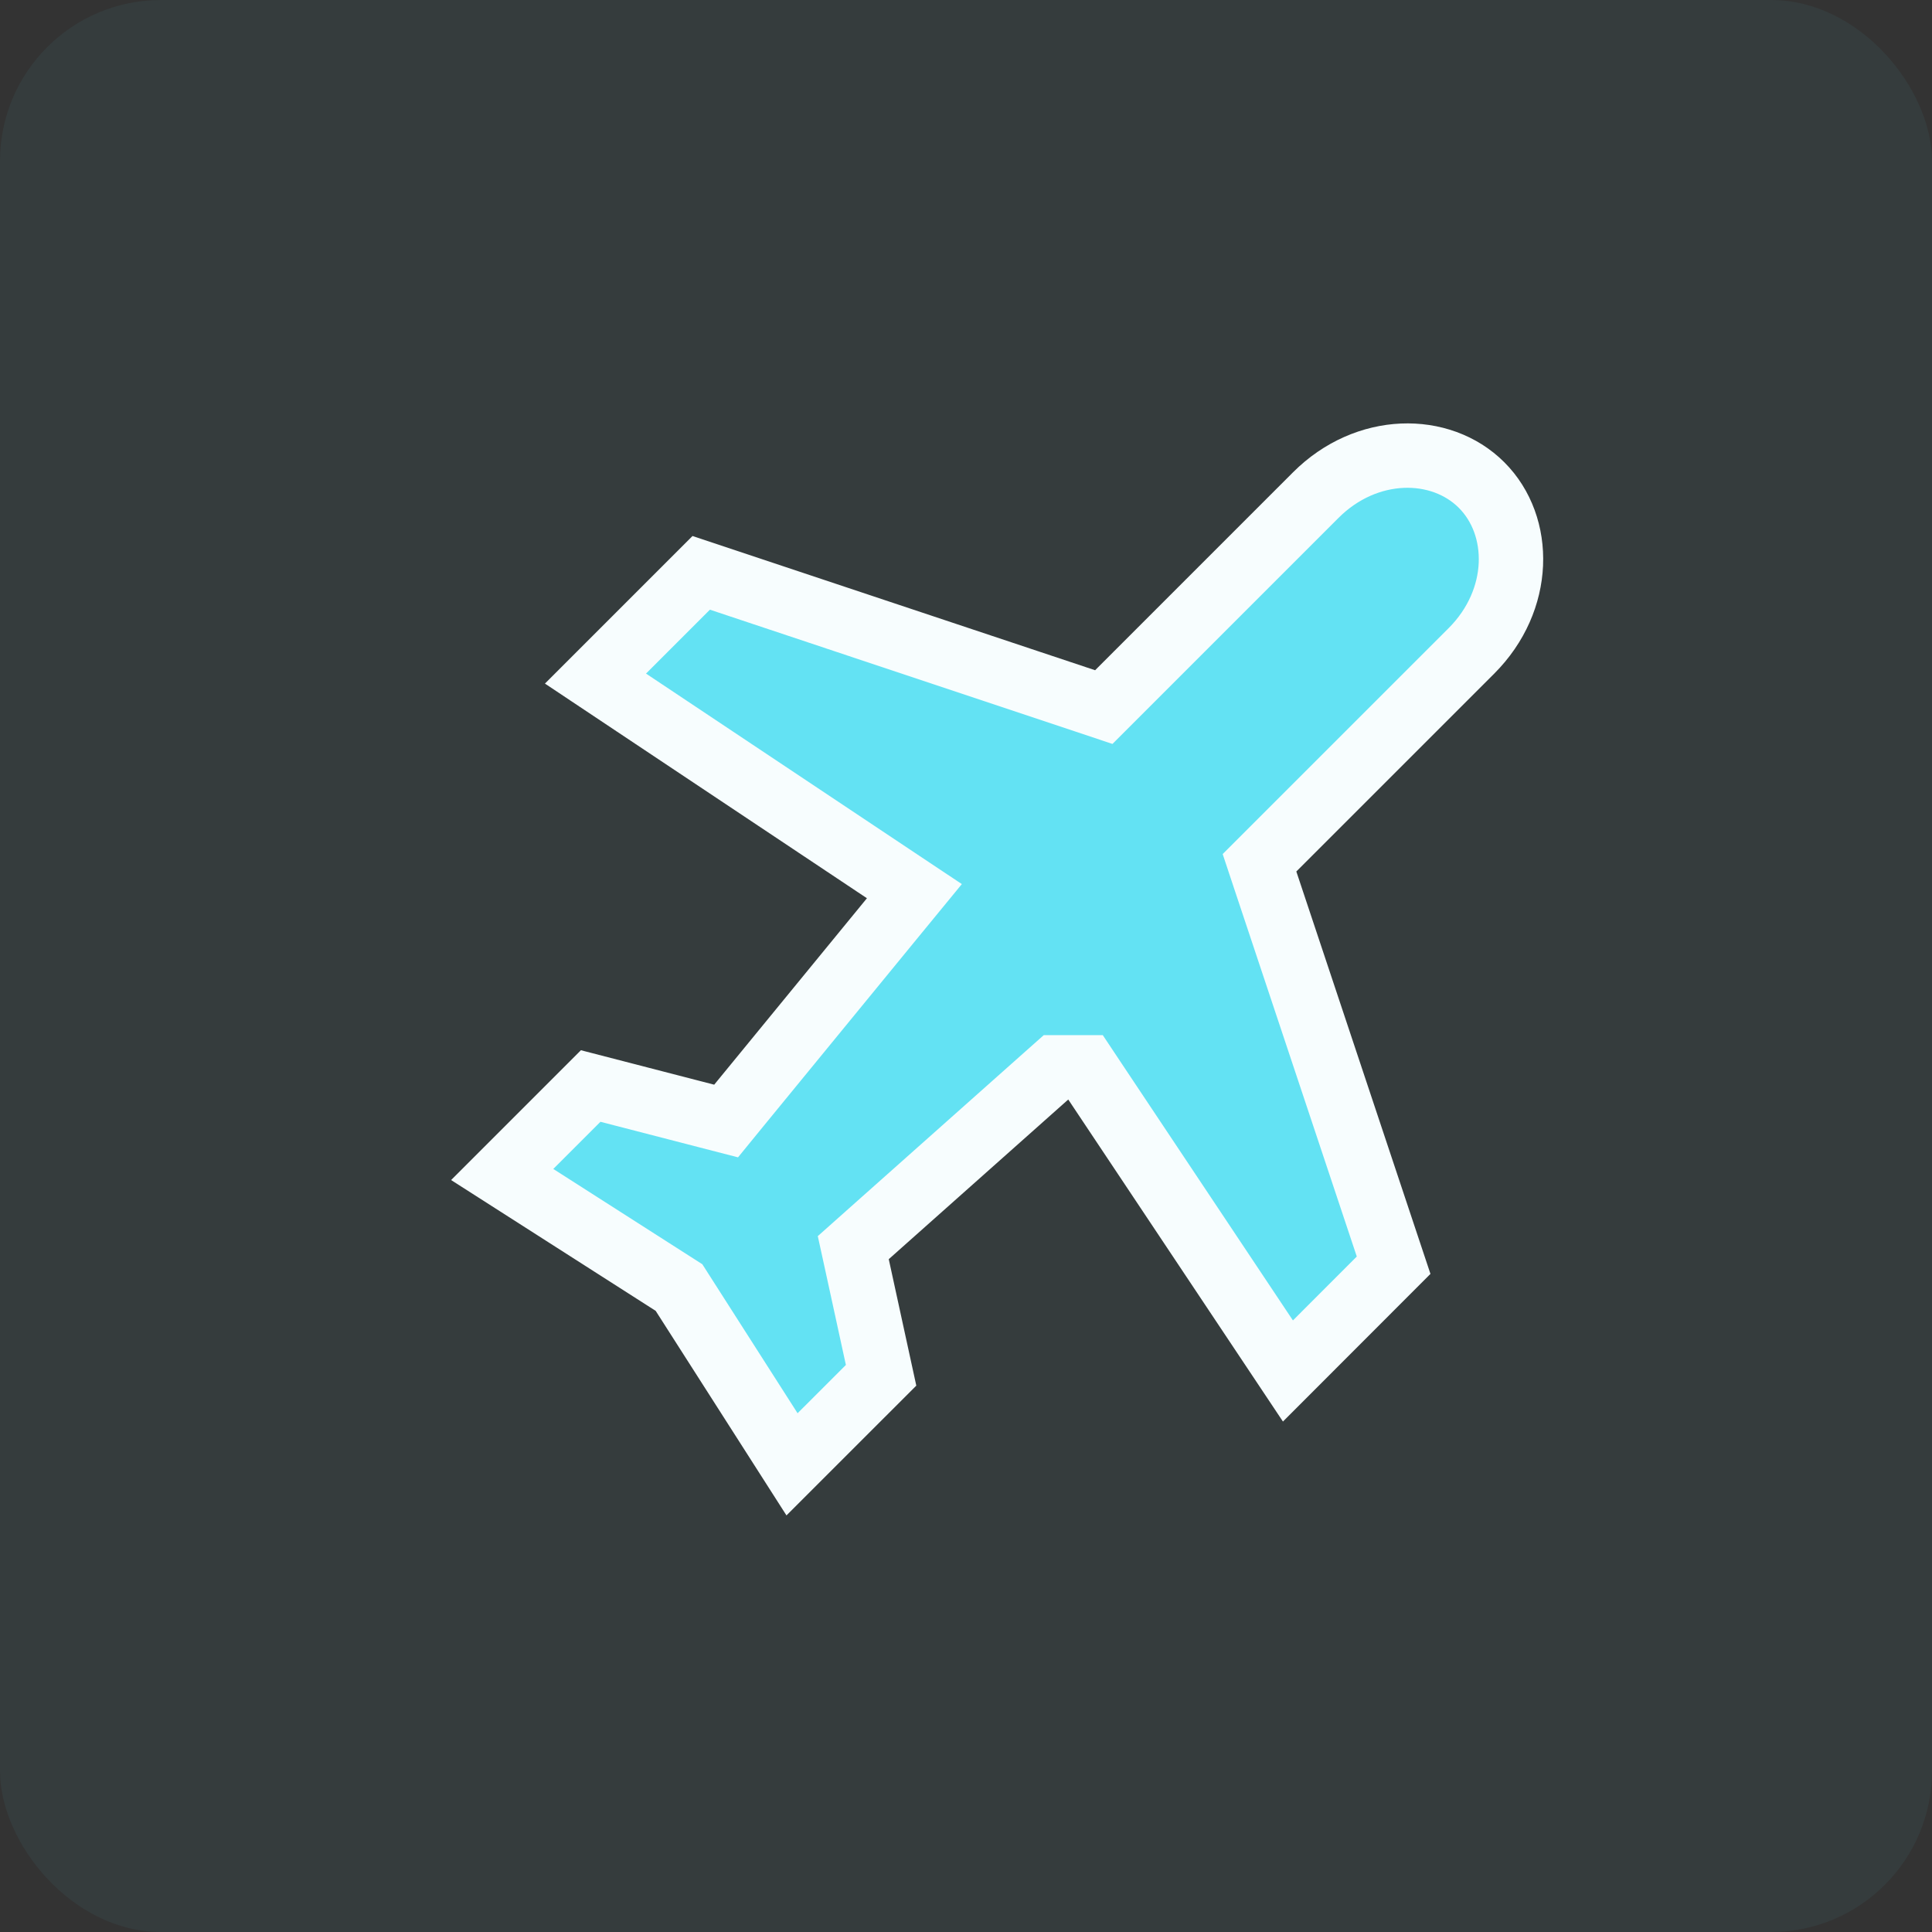 <svg width="60" height="60" fill="none" xmlns="http://www.w3.org/2000/svg"><rect width="100%" height="100%" fill="#333333" stroke="none"/><rect width="60" height="60" rx="5" fill="#63E2F3" fill-opacity=".05"/><path d="M33.175 33.147h-.38l-.285.253-5.574 4.958-.437.389.125.571.739 3.393-2.766 2.765-3.392-5.305-.118-.185-.186-.119-5.305-3.392 2.748-2.748 3.586.927.62.16.404-.495 4.743-5.79.7-.853-.919-.612-8.985-5.99 3.284-3.284 11.916 3.973.586.196.437-.437 6.146-6.146h0c1.572-1.573 3.875-1.586 5.149-.313 1.273 1.273 1.26 3.575-.313 5.149l-6.146 6.145-.437.437.195.587 3.97 11.911-3.282 3.285-5.99-8.985-.296-.445h-.537z" fill="#63E2F3" stroke="#F7FDFE" stroke-width="2"/></svg>